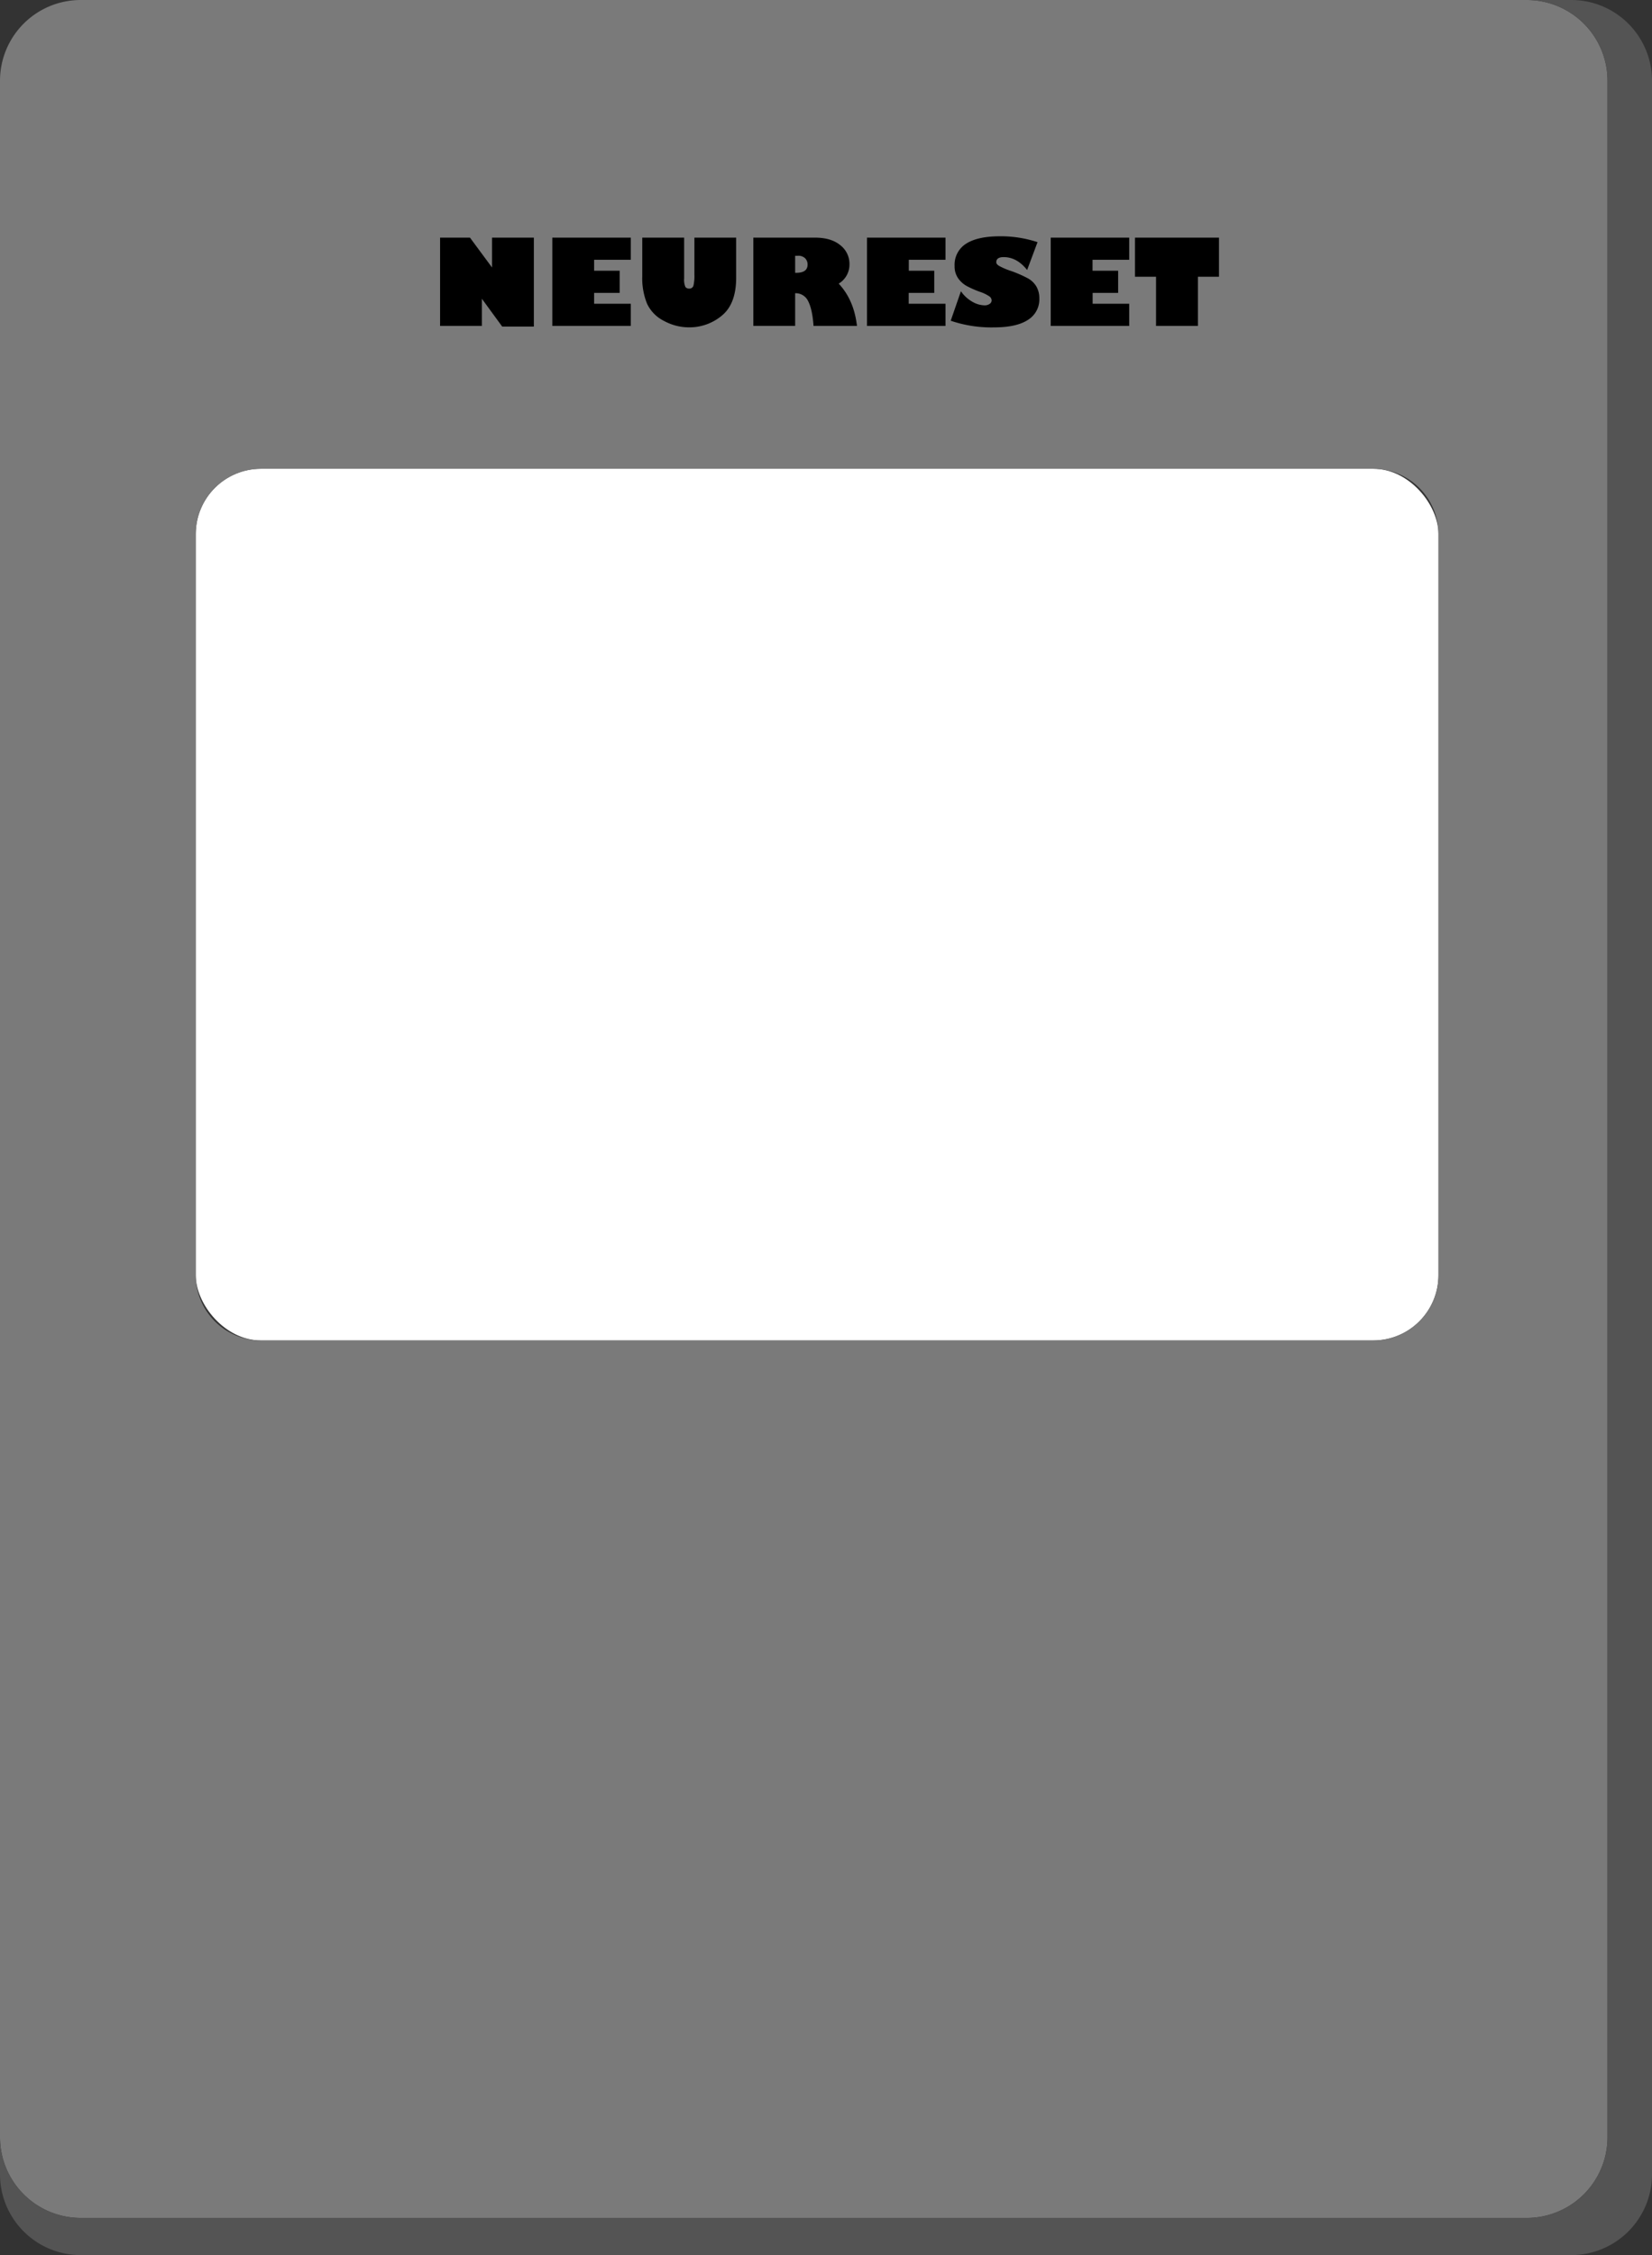 <svg id="图层_1" data-name="图层 1" xmlns="http://www.w3.org/2000/svg" viewBox="0 0 557 760"><rect x="0" y="0" width="557" height="760" fill="#333333" stroke="none"/><rect x="66" y="157.97" width="419" height="293.79" rx="22" fill="#fff"/><path d="M917.78,899.48H430.22A27.22,27.22,0,0,1,403,872.26v-693A27.22,27.22,0,0,1,430.22,152H917.78A27.22,27.22,0,0,1,945,179.22v693A27.22,27.22,0,0,1,917.78,899.48ZM888,581.76V332a22,22,0,0,0-22-22H491a22,22,0,0,0-22,22V581.76a22,22,0,0,0,22,22H866A22,22,0,0,0,888,581.76Z" transform="translate(-403 -152)" fill="#7a7a7a"/><path d="M960,884.78A27.22,27.22,0,0,1,932.78,912H430.22A27.22,27.22,0,0,1,403,884.78V872.26a27.22,27.22,0,0,0,27.22,27.22H917.78A27.22,27.22,0,0,0,945,872.26v-693A27.22,27.22,0,0,0,917.78,152h15A27.22,27.22,0,0,1,960,179.22Z" transform="translate(-403 -152)" fill="#545454"/><path d="M583,262.07H572.33l-6.85-9.38v9.15h-14.1V232.09h10.08l7.44,10.06V232.09H583Z" transform="translate(-403 -152)"/><path d="M615.68,254.37v7.47H589.22V232.09h26.46v7.46H603.32v3.69h8.61v7.47h-8.61v3.66Z" transform="translate(-403 -152)"/><path d="M651.21,232.09v13.49q0,8.83-4.83,12.79a17,17,0,0,1-11,3.95,17.6,17.6,0,0,1-8.53-2.18,12.32,12.32,0,0,1-5.67-5.76,22.78,22.78,0,0,1-1.63-9.39v-12.9h14.12v13.78a6,6,0,0,0,.41,2.81,1.45,1.45,0,0,0,1.26.58,1.39,1.39,0,0,0,1.48-1.06,14.18,14.18,0,0,0,.31-3.58V232.09Z" transform="translate(-403 -152)"/><path d="M657,232.09h20.82q5.41,0,8.5,2.54a7.93,7.93,0,0,1,3.09,6.37,7.49,7.49,0,0,1-3.63,6.59q5.16,5.49,6.16,14.25H677.3c-.27-3.76-.87-6.53-1.81-8.33a4.65,4.65,0,0,0-4.39-2.69v11H657Zm14.1,6.12v5.73h.39c2.54,0,3.8-.93,3.8-2.79a3,3,0,0,0-.77-2.05,3.23,3.23,0,0,0-2.57-.89Z" transform="translate(-403 -152)"/><path d="M721.79,254.37v7.47H695.32V232.09h26.47v7.46H709.42v3.69H718v7.47h-8.61v3.66Z" transform="translate(-403 -152)"/><path d="M752.82,233.61,749.31,243q-3.43-4.35-7.91-4.35c-1.66,0-2.49.58-2.49,1.75q0,.56.78,1.11a22.19,22.19,0,0,0,4.11,1.78,41.34,41.34,0,0,1,5.63,2.44,7.58,7.58,0,0,1,3,2.82,7.88,7.88,0,0,1,1,4,8.13,8.13,0,0,1-3.88,7.28q-3.88,2.51-11.42,2.5a42.32,42.32,0,0,1-14.58-2.24l3.44-9.94a11.53,11.53,0,0,0,3.73,3.47,8.53,8.53,0,0,0,4.27,1.29,2.83,2.83,0,0,0,1.68-.49,1.42,1.42,0,0,0,.68-1.19,1.75,1.75,0,0,0-.66-1.27,13.11,13.11,0,0,0-3.47-1.67,33.33,33.33,0,0,1-4.22-1.87,8.77,8.77,0,0,1-2.91-2.58,7,7,0,0,1-1.23-4.23,8.34,8.34,0,0,1,3.87-7.47q3.86-2.5,11.4-2.51A39.37,39.37,0,0,1,752.82,233.61Z" transform="translate(-403 -152)"/><path d="M783.73,254.37v7.47H757.27V232.09h26.46v7.46H771.37v3.69H780v7.47h-8.6v3.66Z" transform="translate(-403 -152)"/><path d="M785.68,245.27V232.09H814v13.18h-7.1v16.57H792.78V245.27Z" transform="translate(-403 -152)"/></svg>
